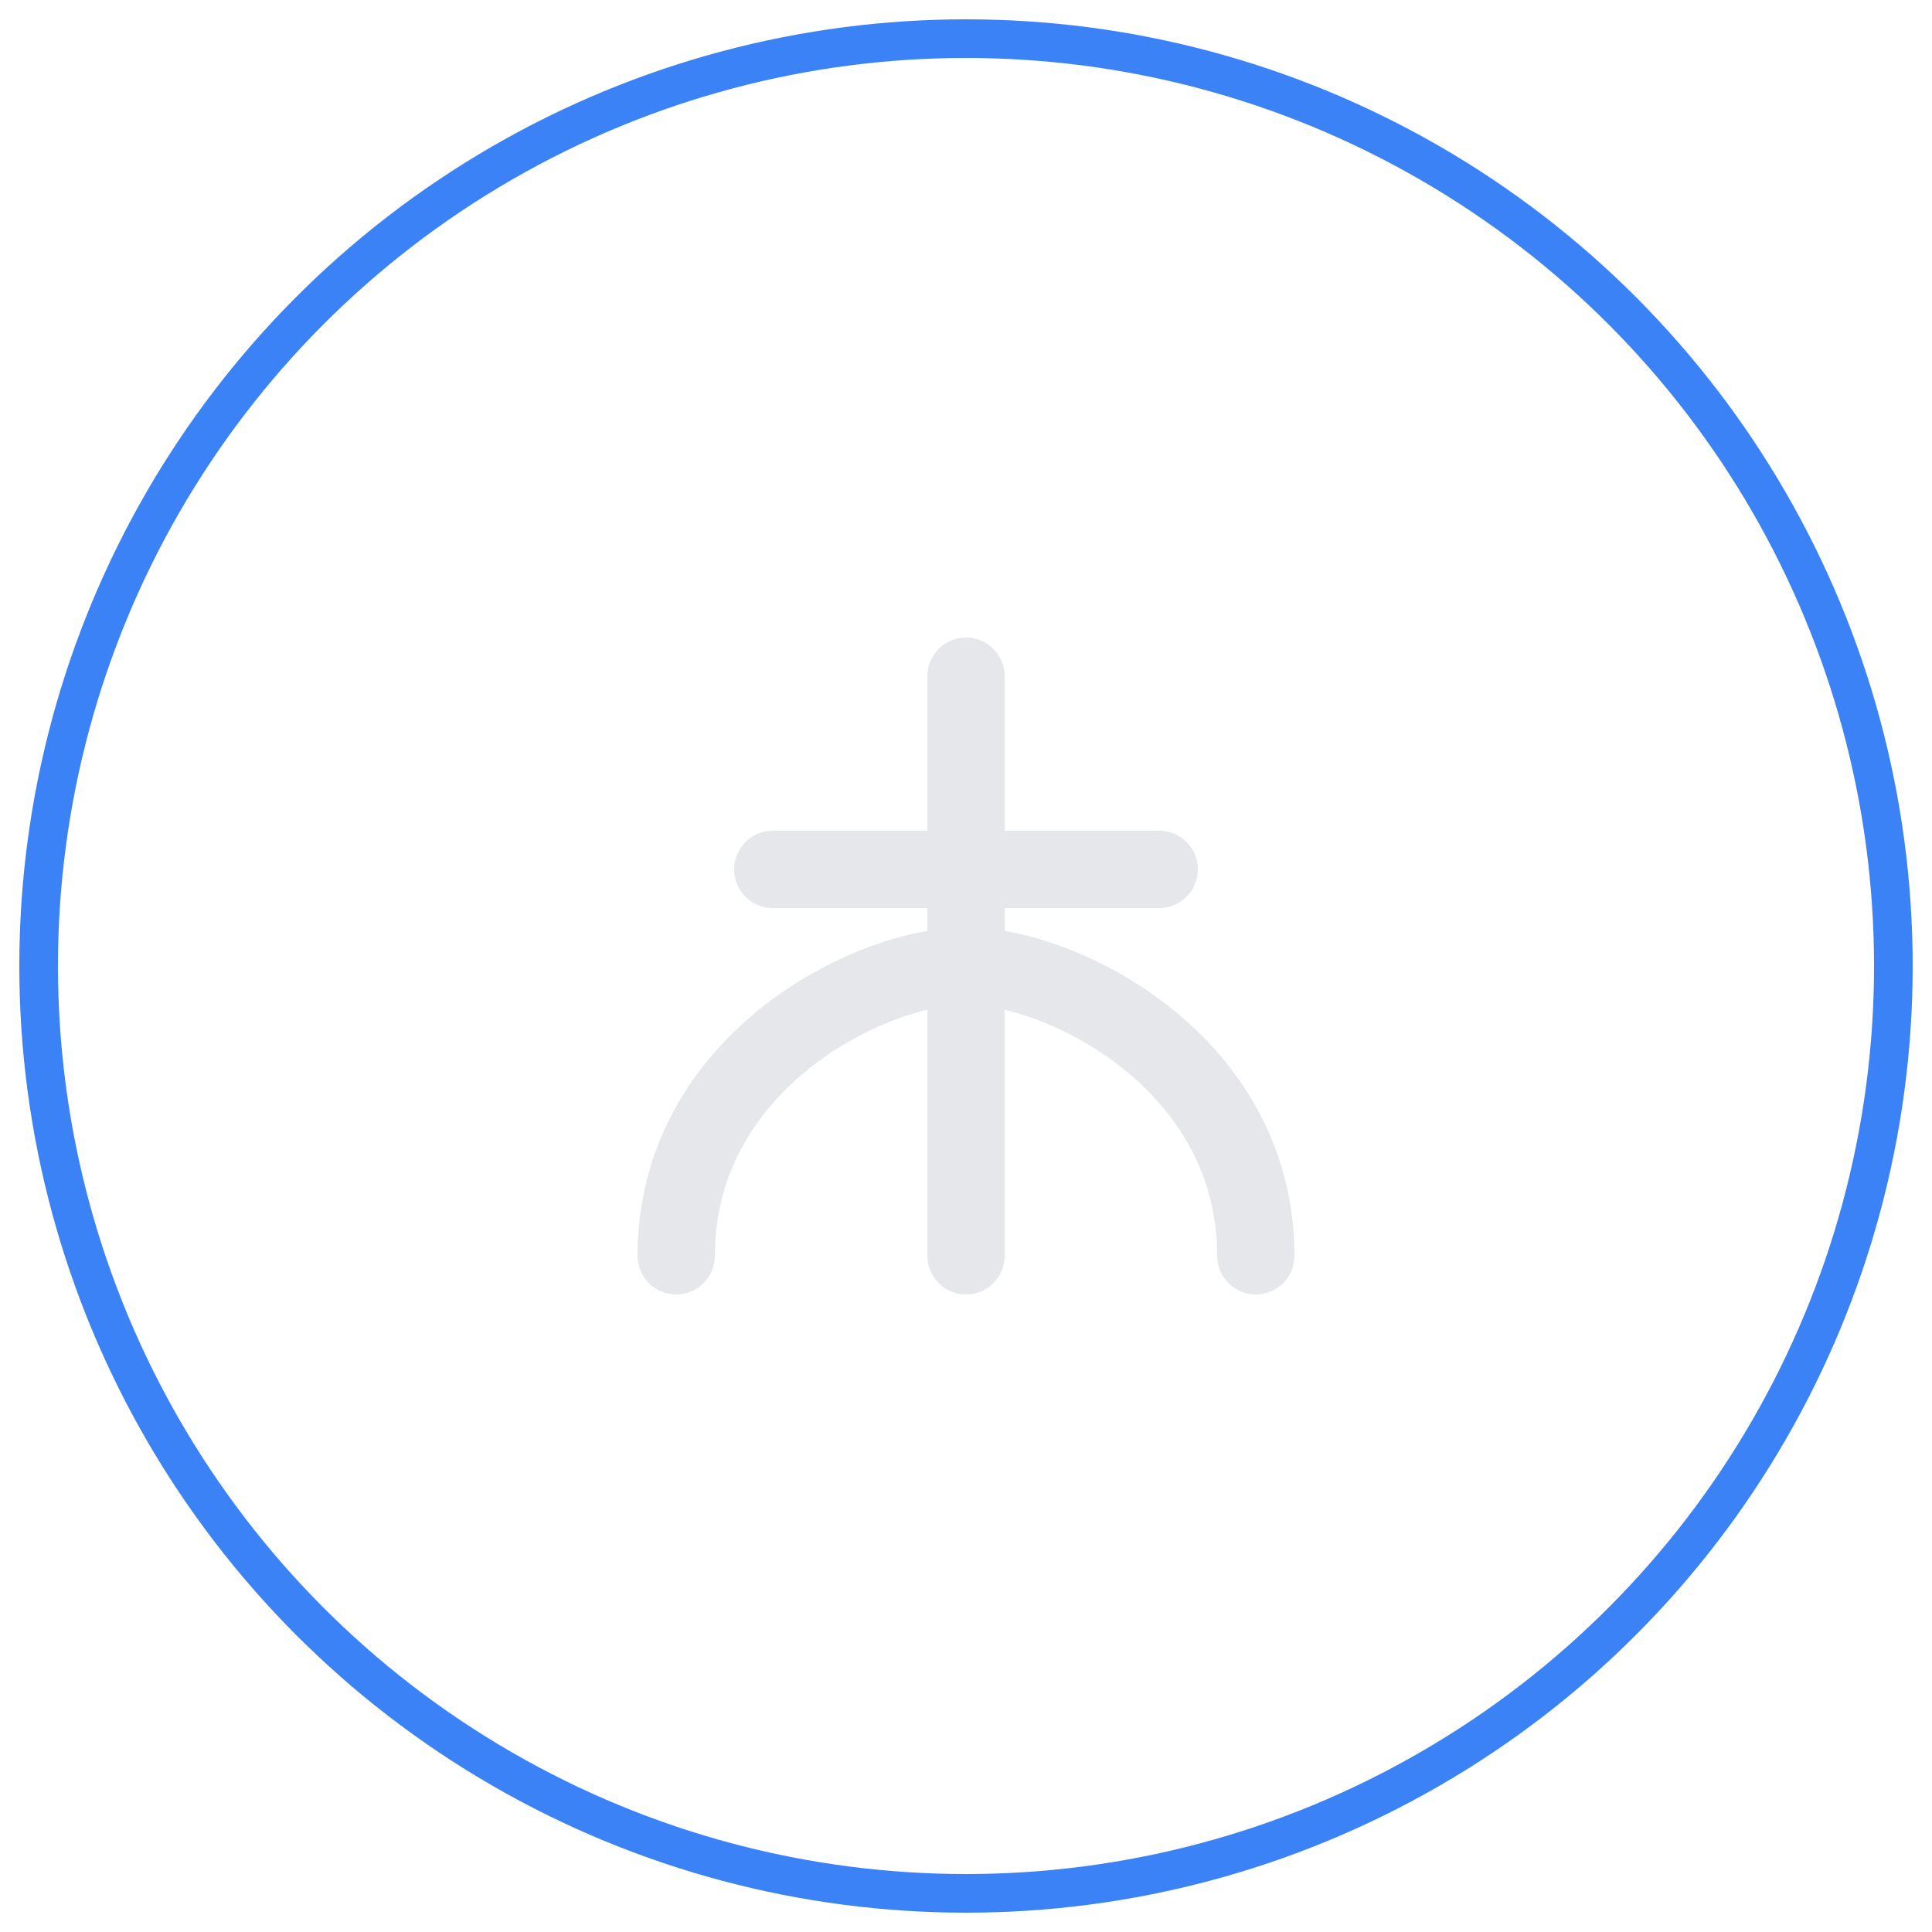 <svg width="100" height="100" viewBox="0 0 100 100" fill="none" xmlns="http://www.w3.org/2000/svg">
  <style>
    .at-path {
      stroke: #E5E7EB; /* Default off-white color */
      stroke-width: 4;
      stroke-linecap: round;
      stroke-linejoin: round;
    }
    .at-circle {
      stroke: #3B82F6; /* Accent blue color */
      stroke-width: 2;
    }
  </style>
  <circle class="at-circle" cx="50" cy="50" r="48"/>
  <path class="at-path" d="M35 65 C 35 55, 45 50, 50 50 C 55 50, 65 55, 65 65"/>
  <path class="at-path" d="M50 35 L 50 65"/>
  <path class="at-path" d="M40 45 L 60 45"/>
</svg>
